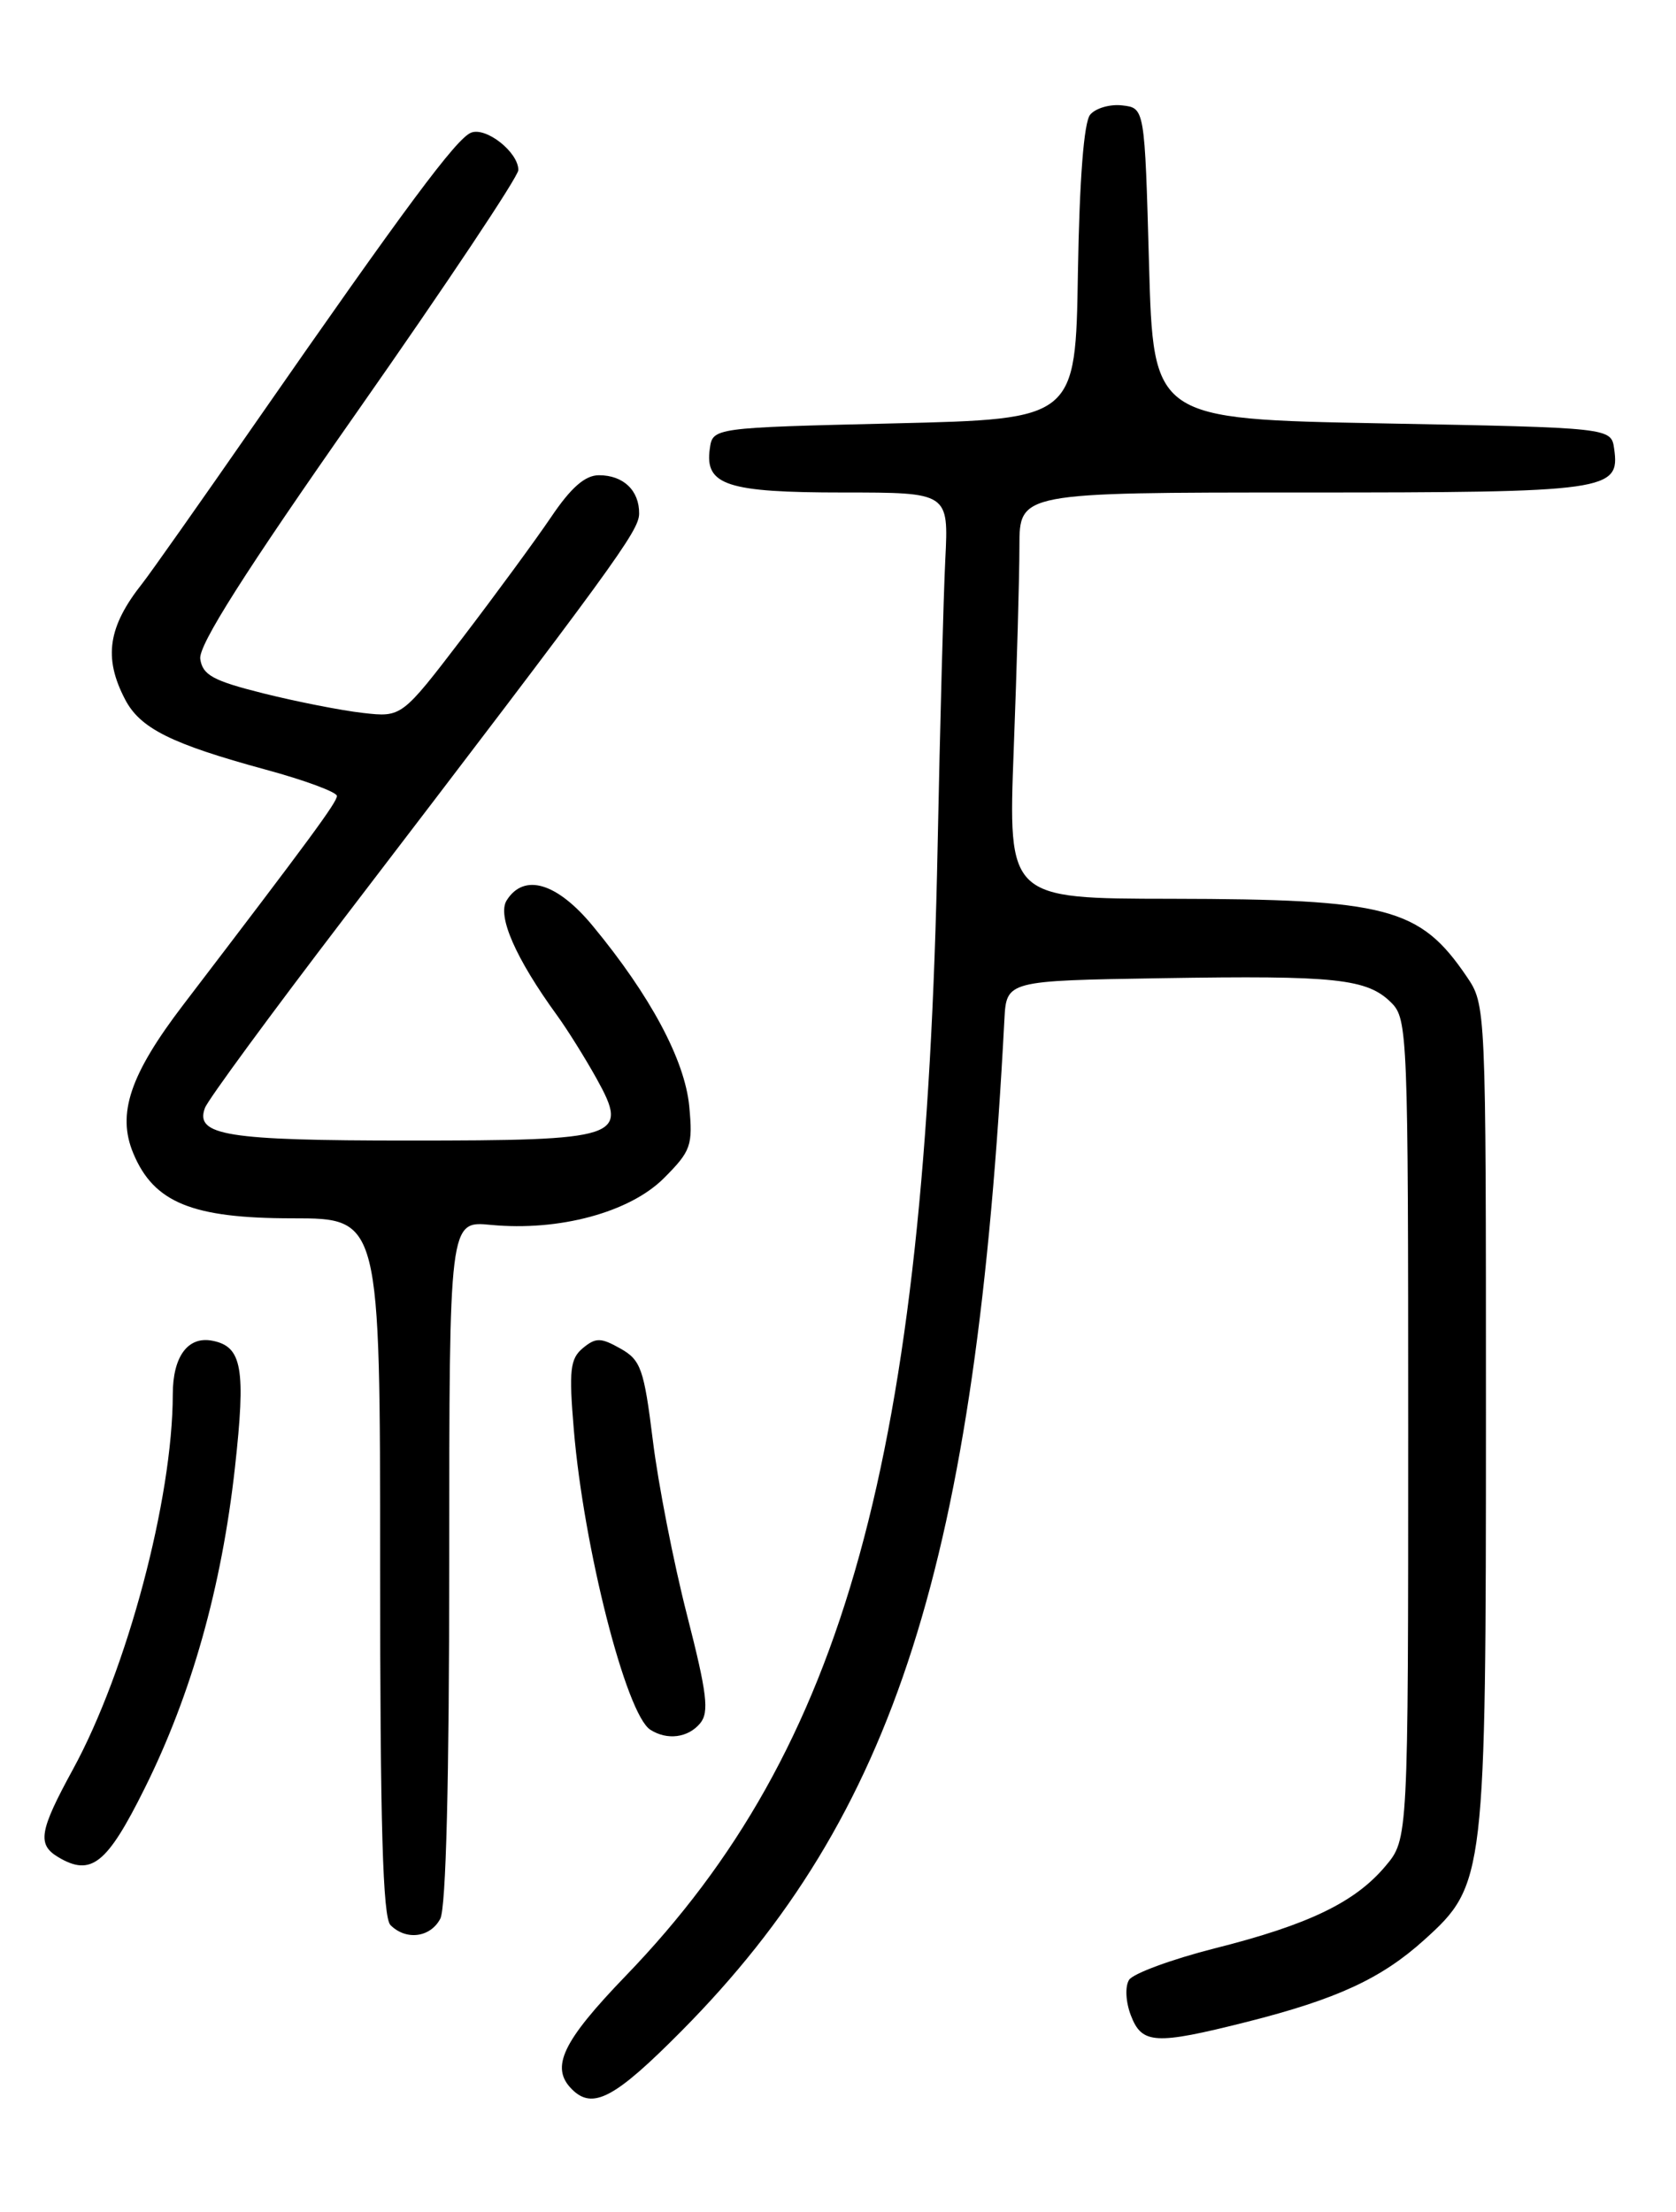<?xml version="1.0" encoding="UTF-8" standalone="no"?>
<!DOCTYPE svg PUBLIC "-//W3C//DTD SVG 1.1//EN" "http://www.w3.org/Graphics/SVG/1.1/DTD/svg11.dtd" >
<svg xmlns="http://www.w3.org/2000/svg" xmlns:xlink="http://www.w3.org/1999/xlink" version="1.1" viewBox="0 0 194 256">
 <g >
 <path fill="currentColor"
d=" M 78.91 235.03 C 103.63 210.08 112.98 180.79 116.26 118.00 C 116.50 113.50 116.50 113.50 134.50 113.21 C 154.67 112.88 158.26 113.26 161.06 116.06 C 162.93 117.93 163.00 119.79 163.00 165.42 C 163.00 212.85 163.00 212.85 160.37 215.97 C 156.85 220.16 151.48 222.75 140.61 225.49 C 135.62 226.76 131.16 228.40 130.69 229.14 C 130.21 229.91 130.30 231.69 130.90 233.25 C 132.18 236.59 133.70 236.68 144.33 234.00 C 154.74 231.37 159.90 228.99 164.87 224.50 C 171.91 218.14 172.00 217.35 172.00 163.47 C 172.00 116.30 172.00 116.30 169.75 112.99 C 164.34 105.04 160.60 104.06 135.59 104.02 C 116.69 104.00 116.69 104.00 117.34 86.75 C 117.70 77.26 118.00 66.69 118.00 63.25 C 118.00 57.00 118.00 57.00 150.81 57.00 C 186.18 57.00 187.53 56.81 186.84 51.94 C 186.50 49.50 186.50 49.50 160.00 49.00 C 133.50 48.50 133.50 48.50 133.00 30.50 C 132.50 12.50 132.50 12.50 129.91 12.20 C 128.49 12.03 126.82 12.52 126.19 13.27 C 125.46 14.15 124.95 20.77 124.77 31.57 C 124.50 48.50 124.50 48.50 103.50 49.00 C 82.50 49.50 82.50 49.50 82.16 51.94 C 81.56 56.15 84.15 57.00 97.60 57.00 C 109.81 57.00 109.81 57.00 109.42 64.75 C 109.21 69.01 108.81 83.97 108.53 98.00 C 107.14 168.65 97.83 202.35 72.44 228.66 C 65.08 236.29 63.67 239.27 66.20 241.80 C 68.61 244.21 71.17 242.84 78.91 235.03 Z  M 50.96 222.07 C 51.63 220.83 52.00 205.97 52.00 180.71 C 52.00 141.29 52.00 141.29 56.81 141.76 C 64.71 142.52 72.89 140.31 76.84 136.36 C 79.99 133.21 80.21 132.58 79.78 128.02 C 79.26 122.67 75.29 115.24 68.63 107.18 C 64.48 102.15 60.66 101.01 58.65 104.20 C 57.52 105.98 59.69 110.92 64.47 117.50 C 65.67 119.15 67.73 122.45 69.06 124.84 C 72.85 131.68 71.87 132.00 47.24 132.00 C 26.23 132.00 22.54 131.41 23.72 128.23 C 24.07 127.28 31.37 117.34 39.93 106.14 C 71.23 65.21 73.96 61.46 73.98 59.45 C 74.01 56.77 72.16 55.00 69.33 55.00 C 67.72 55.00 66.09 56.43 63.78 59.86 C 61.97 62.53 57.35 68.83 53.50 73.87 C 46.50 83.02 46.50 83.02 42.00 82.51 C 39.52 82.23 34.35 81.21 30.50 80.25 C 24.66 78.79 23.45 78.13 23.18 76.26 C 22.96 74.68 28.30 66.26 41.43 47.53 C 51.64 32.96 60.00 20.43 60.00 19.68 C 60.00 17.62 56.29 14.68 54.54 15.35 C 52.85 15.99 46.94 23.95 29.53 49.00 C 23.23 58.08 17.36 66.40 16.49 67.50 C 12.50 72.53 11.96 76.10 14.46 80.91 C 16.20 84.29 19.78 86.08 30.75 89.07 C 35.29 90.30 39.00 91.68 39.00 92.12 C 39.00 92.85 35.89 97.07 21.25 116.24 C 15.05 124.35 13.51 128.90 15.43 133.48 C 17.81 139.19 22.25 141.00 33.87 141.00 C 44.00 141.00 44.00 141.00 44.00 181.30 C 44.00 211.31 44.31 221.91 45.20 222.80 C 47.00 224.60 49.80 224.25 50.96 222.07 Z  M 16.73 207.00 C 22.17 196.08 25.65 183.71 27.19 169.89 C 28.47 158.36 28.03 155.84 24.59 155.17 C 21.76 154.61 20.00 156.98 20.00 161.37 C 19.99 173.47 14.69 193.35 8.44 204.78 C 4.54 211.92 4.28 213.47 6.75 214.94 C 10.55 217.20 12.38 215.75 16.73 207.00 Z  M 81.04 199.45 C 82.11 198.16 81.85 196.00 79.52 186.90 C 77.97 180.85 76.19 171.77 75.57 166.72 C 74.54 158.42 74.18 157.40 71.81 156.07 C 69.54 154.79 68.96 154.79 67.47 156.02 C 65.99 157.25 65.84 158.58 66.42 165.46 C 67.56 179.11 72.48 198.42 75.28 200.19 C 77.23 201.44 79.65 201.12 81.04 199.45 Z "/>
</g>
</svg>